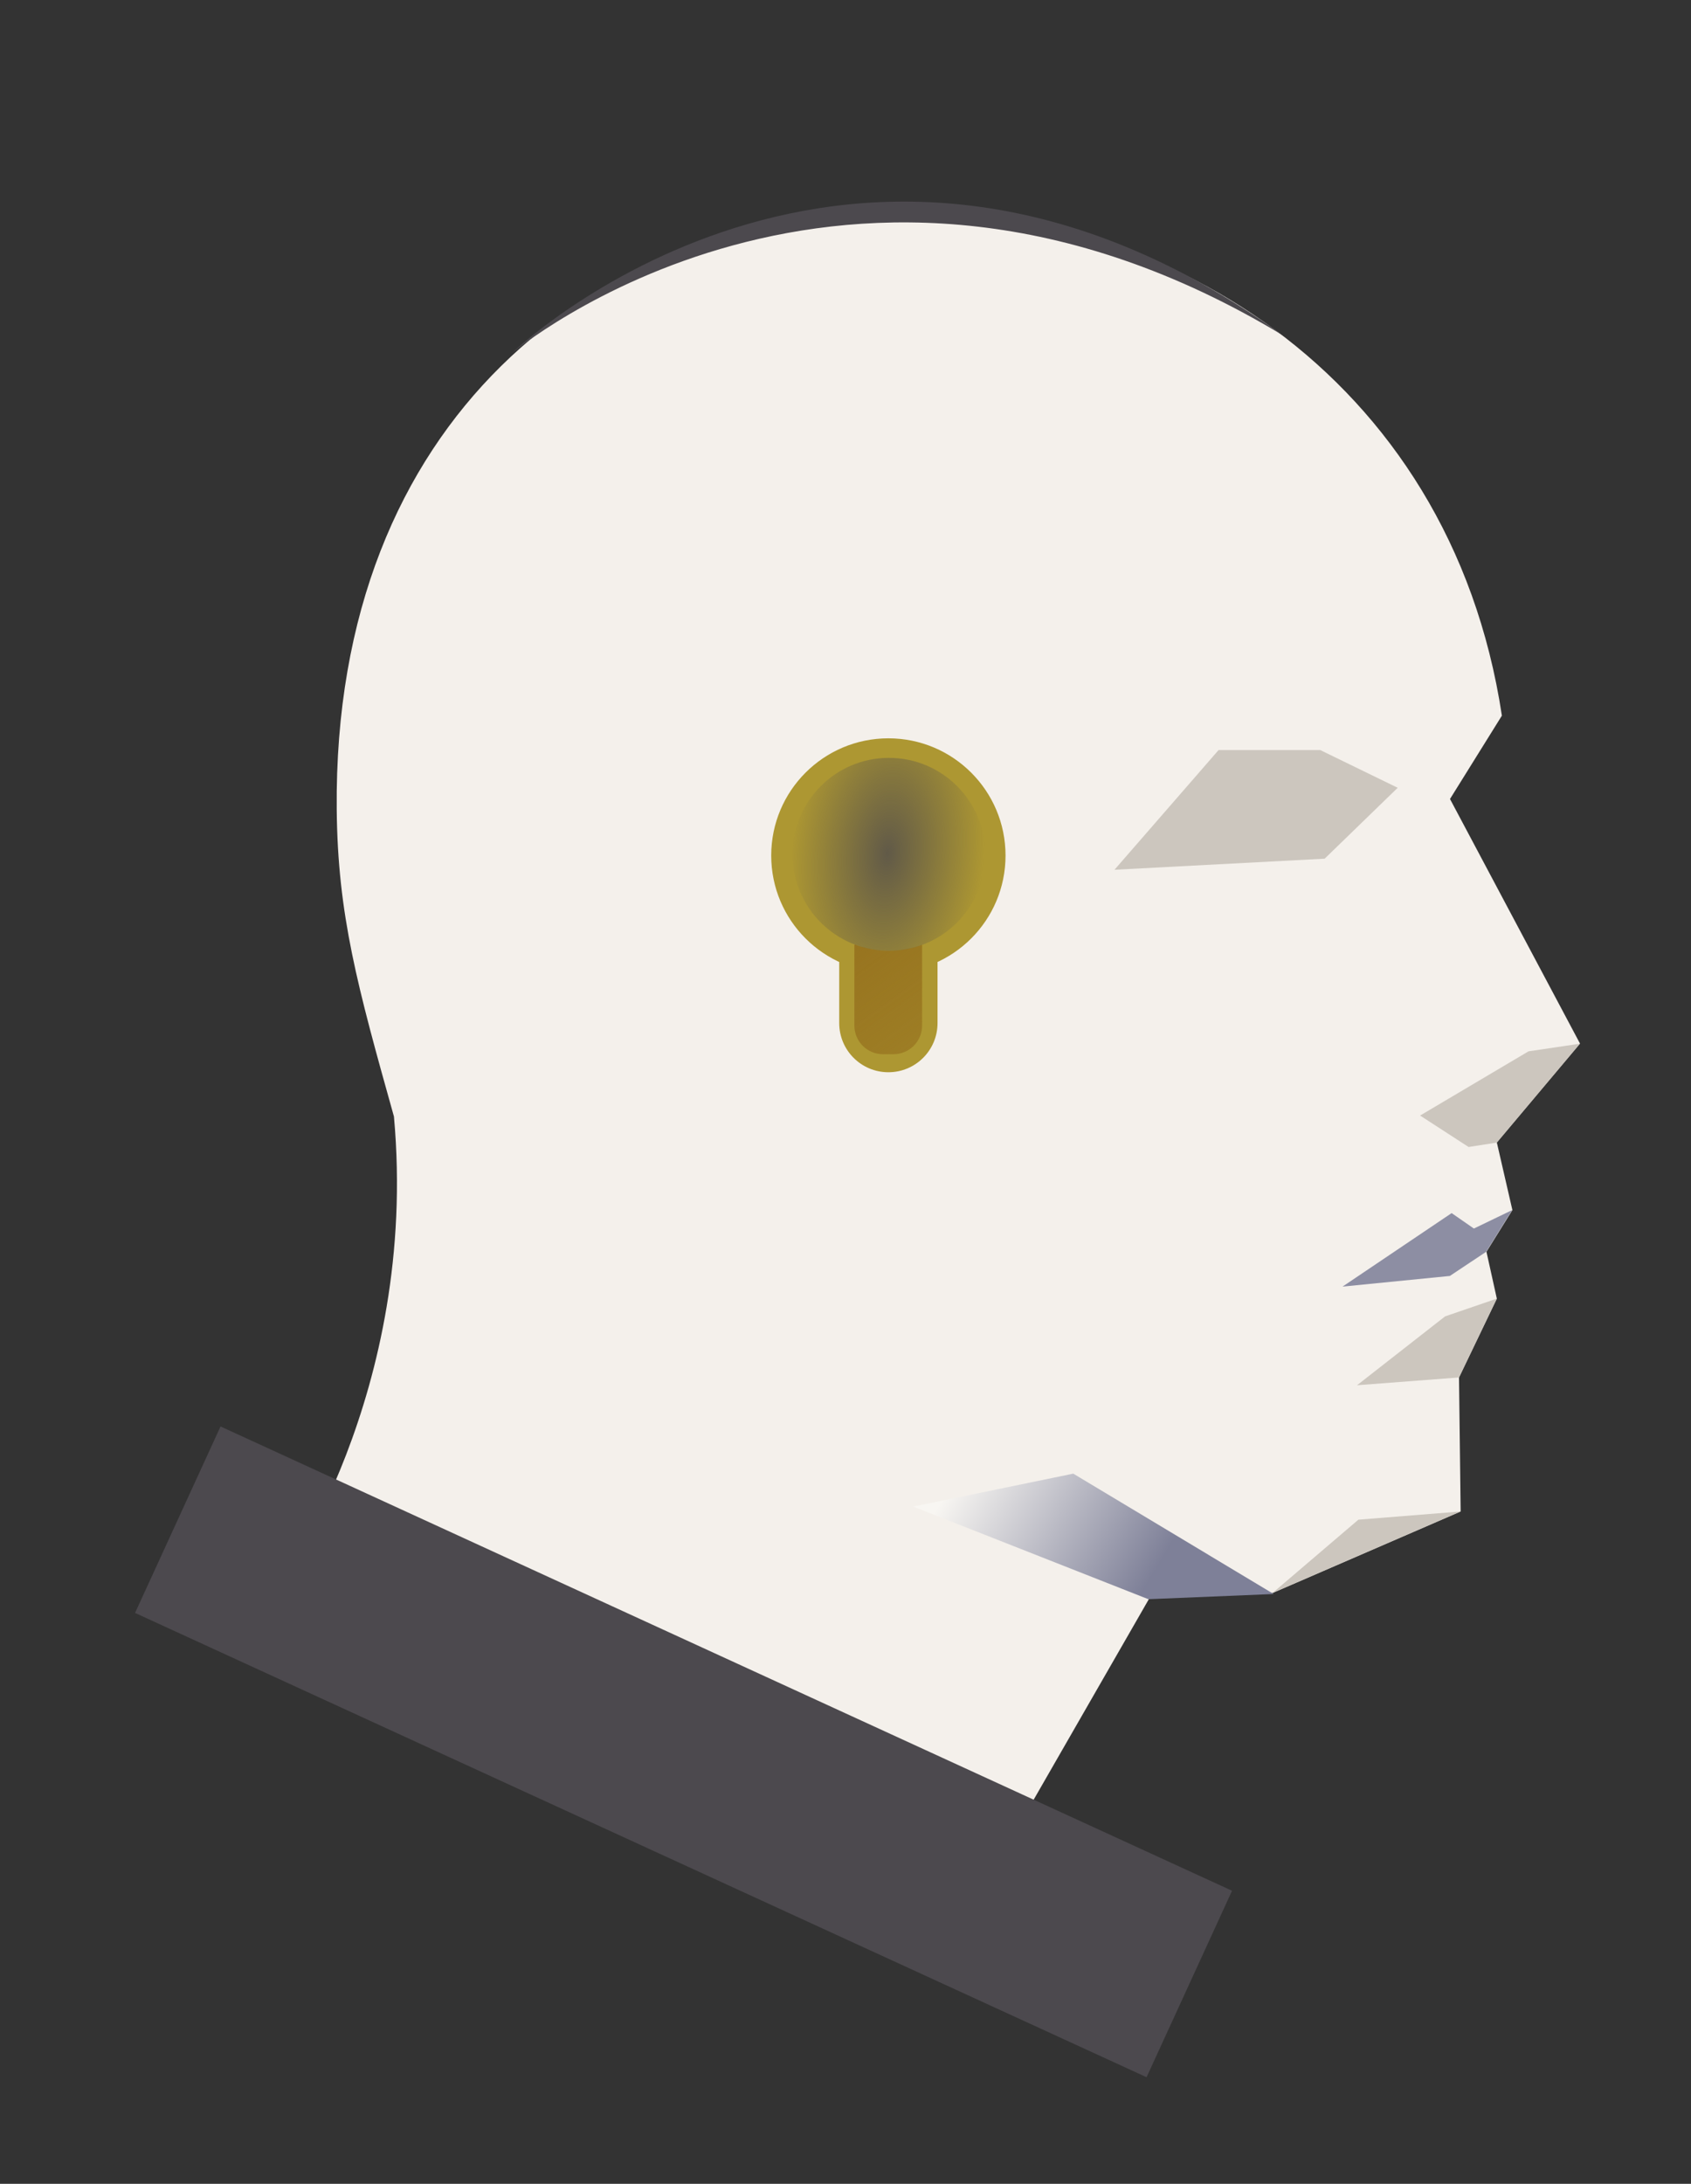 <?xml version="1.0" encoding="utf-8"?>
<!-- Generator: Adobe Illustrator 25.2.3, SVG Export Plug-In . SVG Version: 6.00 Build 0)  -->
<svg version="1.1" id="Calque_1" xmlns="http://www.w3.org/2000/svg" xmlns:xlink="http://www.w3.org/1999/xlink" x="0px" y="0px"
	 viewBox="0 0 123.84 159.84" style="enable-background:new 0 0 123.84 159.84;" xml:space="preserve">
<rect x="0" y="0" width="123.84" height="159.84" fill="#333333" stroke="none"/>
<style type="text/css">
	.st0{fill:#F4F0EB;}
	.st1{fill:#CCC6BE;}
	.st2{fill:#8D8EA3;}
	.st3{fill:url(#path4519_2_);}
	.st4{fill:#7E8098;stroke:#4C494E;stroke-width:14.504;stroke-miterlimit:11.339;}
	.st5{fill:#4C494E;}
	.st6{fill:#AD9732;}
	.st7{fill:url(#path4785_2_);}
	.st8{opacity:0.784;fill:url(#path4719_2_);enable-background:new    ;}
</style>
<g>
	<path id="path4496_1_" class="st0" d="M109.99,52.38C102.37,2.1,24.12,1.64,24.66,59.24c0.07,7.72,1.52,12.95,4.19,22.48
		c1.84,20.29-8.38,34.29-8.38,34.29l52.53,20.41l11.18-19.45l9.03-0.38l13.76-5.96l-0.12-9.81l2.77-5.77l-0.76-3.43l1.9-3.05
		l-1.14-4.95l6.09-7.24l-9.52-17.9L109.99,52.38z"/>
	<path id="path4498_1_" class="st1" d="M81.62,63.66l15.39-0.81l5.35-5.19l-5.67-2.76h-7.45L81.62,63.66z"/>
	<path id="path4500_1_" class="st1" d="M104,81.65l7.94-4.7l3.77-0.56l-6.09,7.24l0,0l0,0l-2.07,0.32L104,81.65z"/>
	<path id="path4502_1_" class="st2" d="M98.32,94.17l7.86-0.78l2.66-1.77l1.9-3.05l-2.8,1.35l-1.63-1.13L98.32,94.17z"/>
	<path id="path4504_1_" class="st1" d="M99.38,101.39l6.45-5.04l3.79-1.3l-2.77,5.77L99.38,101.39z"/>
	<path id="path4517_1_" class="st1" d="M93.2,116.59l6.28-5.36l7.48-0.6L93.2,116.59z"/>
	
		<linearGradient id="path4519_2_" gradientUnits="userSpaceOnUse" x1="-47.553" y1="-19.215" x2="-45.989" y2="-20.156" gradientTransform="matrix(-8.806 0 0 8.806 -334.691 285.075)">
		<stop  offset="0" style="stop-color:#7E8098"/>
		<stop  offset="1" style="stop-color:#F8F6F2"/>
	</linearGradient>
	<path id="path4519_1_" class="st3" d="M93.28,116.67l-14.68-8.81l-11.72,2.41l17.22,6.78L93.28,116.67z"/>
	
		<rect id="rect4529_1_" x="49.79" y="94.77" transform="matrix(0.417 -0.909 0.909 0.417 -87.402 120.226)" class="st4" width="0.51" height="66.99"/>
	<path id="path4565_1_" class="st5" d="M37.42,25.91c0,0,24.92-24.18,56.57-1.34C61.9,5.16,37.42,25.91,37.42,25.91z"/>
	<circle id="path4567_1_" class="st6" cx="65.06" cy="62.62" r="8.58"/>
	<path id="rect4589_1_" class="st6" d="M65.06,61.24L65.06,61.24c1.99,0,3.6,1.61,3.6,3.6v10.04c0,1.99-1.61,3.6-3.6,3.6l0,0
		c-1.99,0-3.6-1.61-3.6-3.6V64.84C61.46,62.85,63.07,61.24,65.06,61.24z"/>
	
		<linearGradient id="path4785_2_" gradientUnits="userSpaceOnUse" x1="-311.812" y1="-11.447" x2="-305.423" y2="-1.917" gradientTransform="matrix(2.835 0 0 3.052 946.236 103.047)">
		<stop  offset="0" style="stop-color:#97731F"/>
		<stop  offset="1" style="stop-color:#97731F;stop-opacity:0"/>
	</linearGradient>
	<path id="path4785_1_" class="st7" d="M62.59,69.13c0,0.03-0.02,0.05-0.02,0.08v5.85c0,1.16,0.93,2.1,2.1,2.1h0.76
		c1.16,0,2.1-0.93,2.1-2.1v-5.85c0-0.02-0.01-0.04-0.01-0.06c-0.11,0.05-0.22,0.09-0.34,0.12c-0.22,0.07-0.45,0.13-0.68,0.17
		c-0.23,0.05-0.46,0.08-0.7,0.11c-0.23,0.02-0.47,0.04-0.71,0.04c-0.16,0-0.33,0-0.5-0.02c-0.23-0.02-0.47-0.05-0.7-0.09
		c-0.23-0.04-0.46-0.09-0.69-0.16C63,69.28,62.8,69.21,62.59,69.13L62.59,69.13z"/>
	
		<radialGradient id="path4719_2_" cx="-198.189" cy="7.851" r="2.493" gradientTransform="matrix(0.46 -4.935 -2.822 -0.263 178.326 -913.551)" gradientUnits="userSpaceOnUse">
		<stop  offset="0" style="stop-color:#4C494E"/>
		<stop  offset="1" style="stop-color:#4C494E;stop-opacity:0"/>
	</radialGradient>
	<circle id="path4719_1_" class="st8" cx="65.1" cy="62.53" r="7.06"/>
</g>
</svg>
